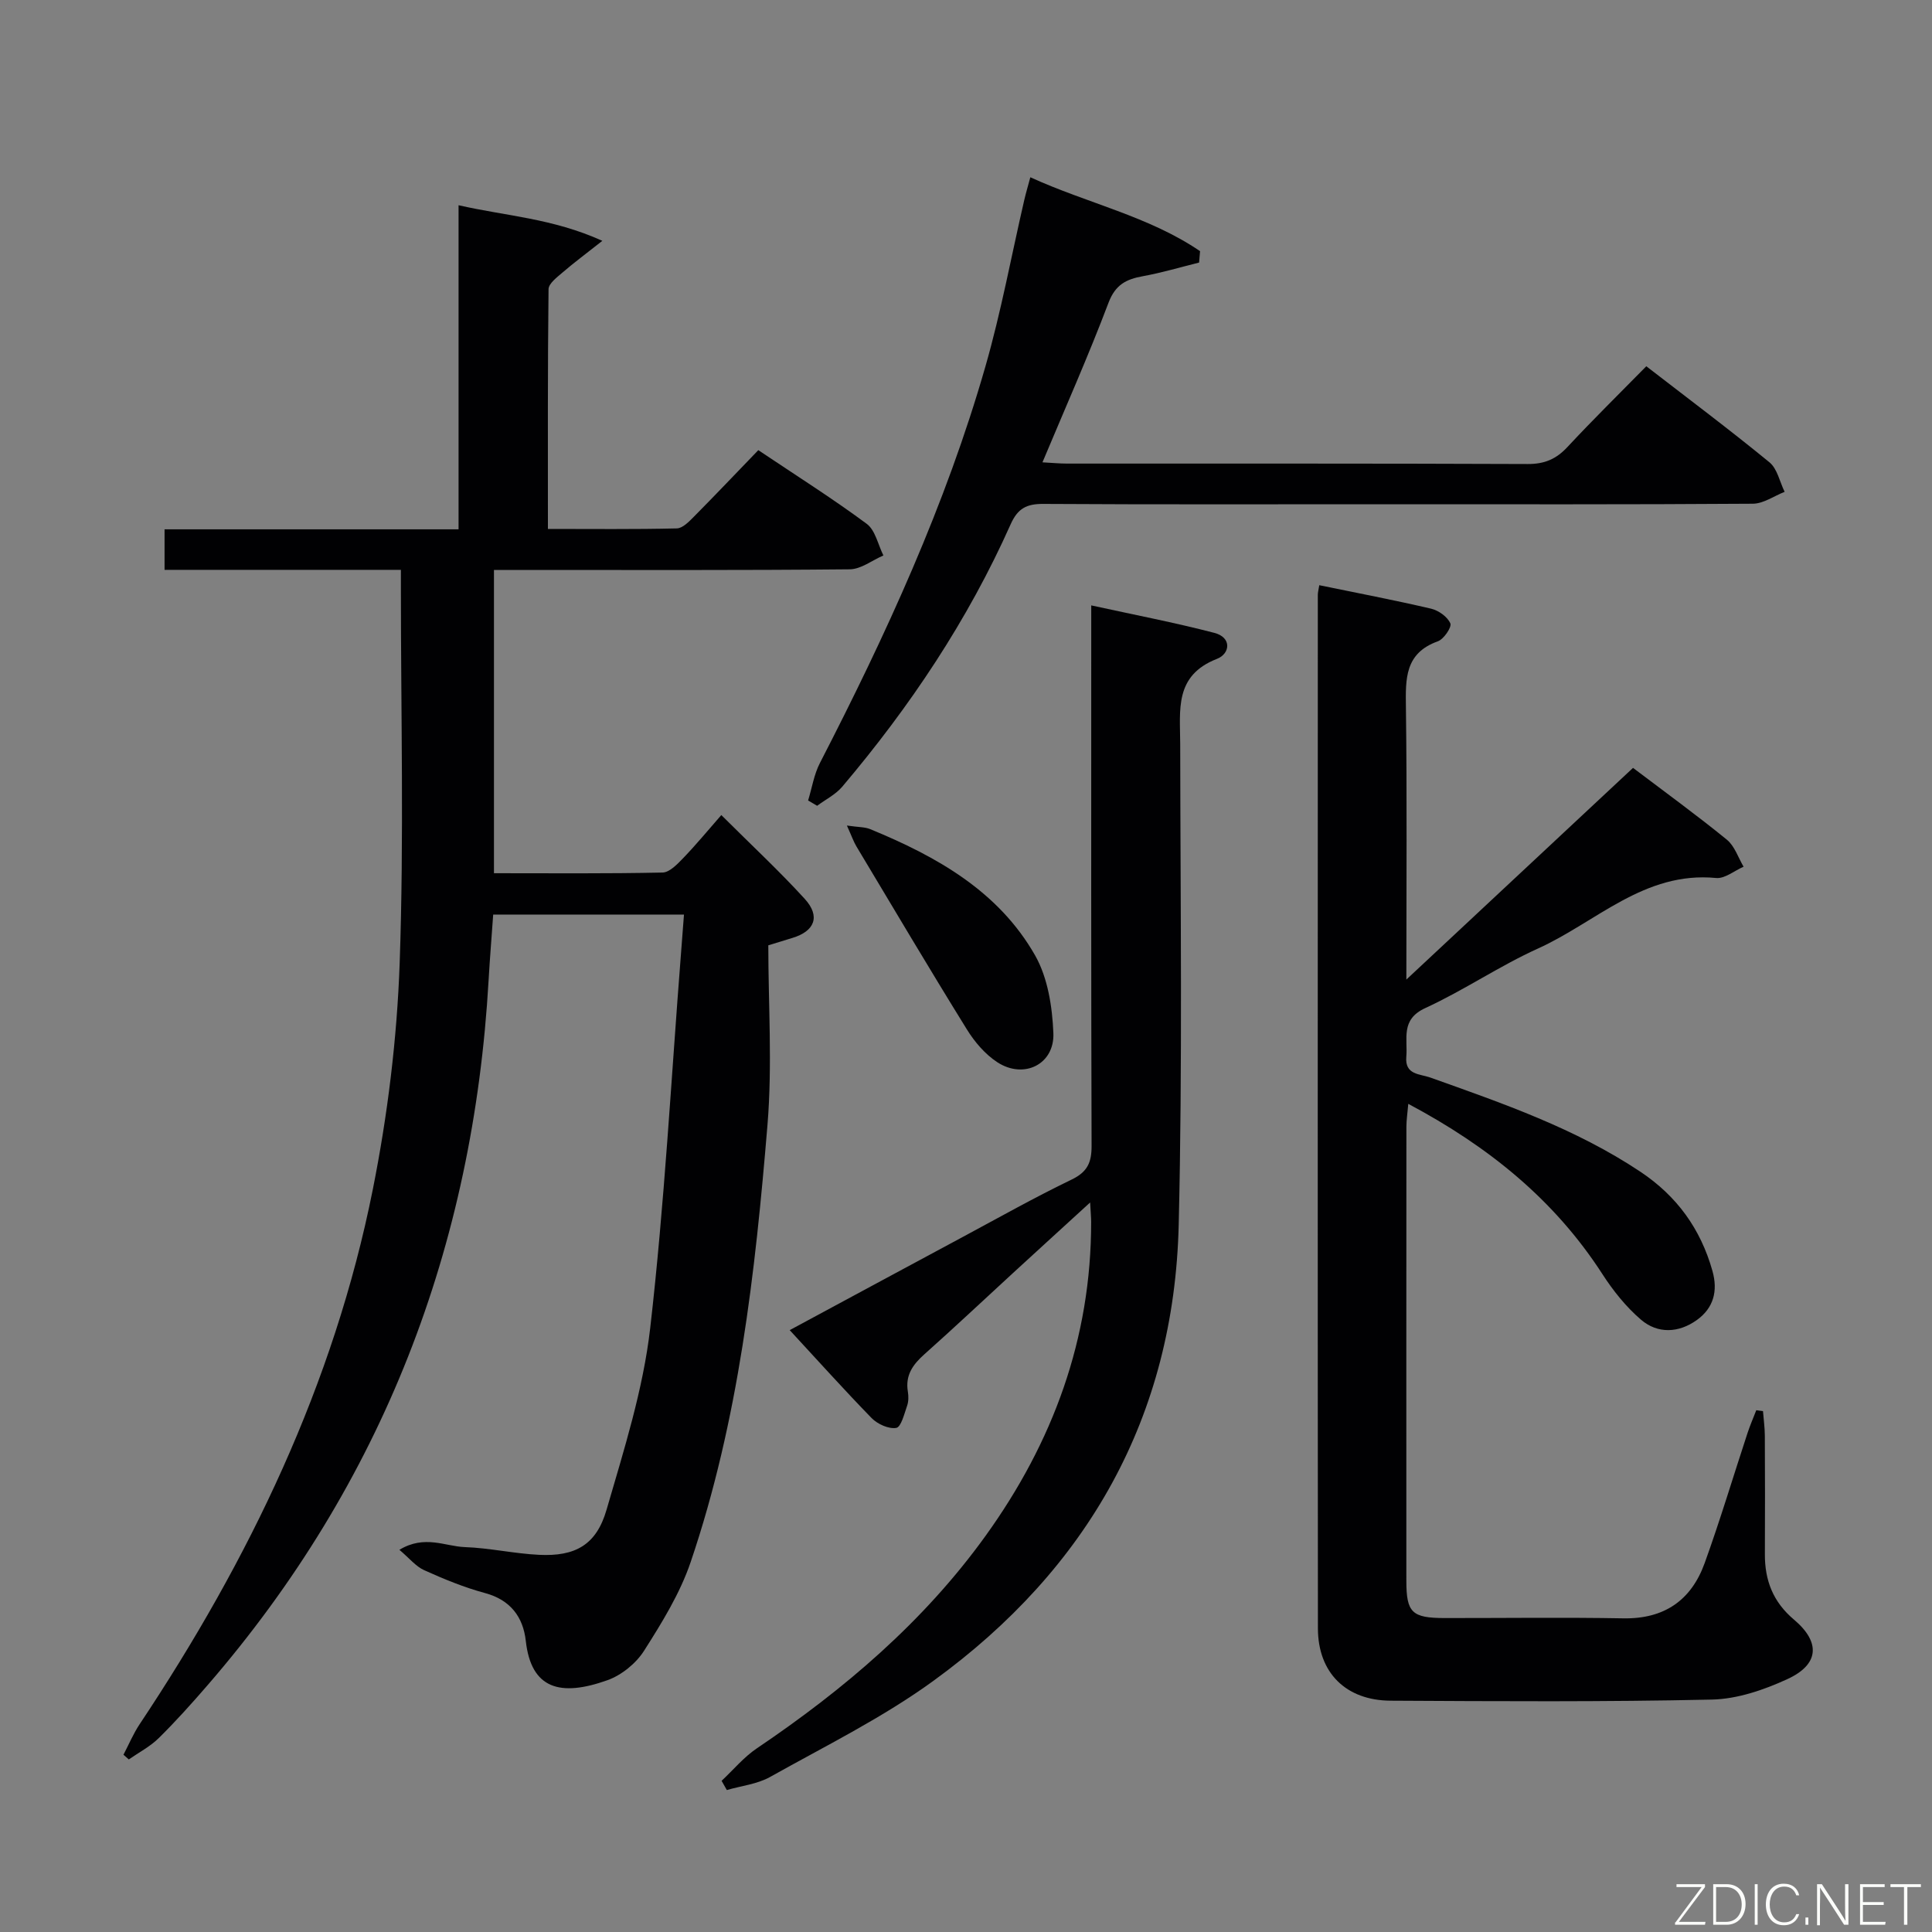 <svg enable-background="new 0 0 400 400" viewBox="0 0 400 400" xmlns="http://www.w3.org/2000/svg"><rect x="0" y="0" width="400" height="400" fill="#808080" stroke="none"/><path d="m25.56 363.3c1.1-2.1 2.03-4.33 3.33-6.29 22.69-34.06 40.25-70.44 48.3-110.77 3.07-15.4 5.01-31.21 5.56-46.91.9-25.8.25-51.66.25-77.49 0-1.12 0-2.24 0-3.86-16.55 0-32.63 0-48.93 0 0-2.92 0-5.33 0-8.39h60.87c0-22.58 0-44.51 0-67.1 9.77 2.24 19.36 2.67 29.77 7.37-3.52 2.78-5.94 4.57-8.21 6.53-1.16 1-2.92 2.31-2.93 3.49-.19 16.3-.13 32.6-.13 49.63 9.18 0 17.94.1 26.69-.11 1.22-.03 2.55-1.43 3.56-2.45 4.44-4.48 8.78-9.06 13.31-13.75 7.92 5.31 15.37 10.01 22.44 15.25 1.79 1.32 2.34 4.32 3.46 6.55-2.32 1-4.64 2.85-6.97 2.87-22.66.22-45.33.13-68 .13-1.8 0-3.6 0-5.66 0v62.79c11.7 0 23.3.11 34.9-.14 1.47-.03 3.08-1.75 4.3-3.01 2.64-2.74 5.07-5.69 7.87-8.89 6.33 6.31 12.04 11.61 17.27 17.35 3.3 3.62 2.08 6.69-2.56 8.09-1.25.38-2.5.77-4.98 1.53 0 12.25.85 24.78-.17 37.16-2.53 30.62-5.96 61.2-15.9 90.51-2.2 6.49-5.95 12.56-9.66 18.39-1.67 2.63-4.68 5.06-7.61 6.1-9.69 3.45-15.76 1.85-16.87-8.15-.55-4.94-3.17-8.49-8.46-9.91-4.31-1.16-8.49-2.89-12.58-4.73-1.73-.78-3.05-2.46-5.13-4.22 5.25-3.16 9.46-.71 13.54-.56 5.13.18 10.22 1.35 15.36 1.6 7.52.37 11.88-2.05 13.99-9.33 3.6-12.39 7.58-24.9 9.04-37.63 2.96-25.74 4.34-51.66 6.37-77.5.2-2.59.4-5.18.62-8.1-13.33 0-26.09 0-39.5 0-.31 4.47-.69 9.02-.95 13.59-3.15 55.1-21.89 103.99-58.13 145.9-3.27 3.78-6.61 7.51-10.16 11.01-1.78 1.76-4.12 2.97-6.2 4.42-.36-.31-.74-.64-1.11-.97z" fill="#010103"/><path d="m338.1 158.98c6.8 5.15 13.26 9.84 19.44 14.88 1.6 1.31 2.33 3.69 3.45 5.58-1.9.83-3.89 2.52-5.7 2.34-14.83-1.44-24.83 9.15-36.84 14.59-8.01 3.62-15.37 8.67-23.36 12.34-5.18 2.38-3.6 6.35-3.93 10.08-.33 3.78 2.8 3.53 4.96 4.3 15.03 5.36 30.11 10.56 43.54 19.53 7.54 5.04 12.43 11.81 14.88 20.5 1.18 4.18.23 7.7-3.23 10.18-3.74 2.68-8.08 2.91-11.57-.08-3.09-2.65-5.76-5.99-7.98-9.43-9.93-15.38-23.55-26.4-40.19-35.25-.17 2-.39 3.38-.39 4.75-.02 31.33-.02 62.66-.01 93.99 0 6.61 1.16 7.71 7.94 7.72 12.33.01 24.67-.16 36.99.06 8.47.15 14.05-3.74 16.83-11.43 3.21-8.89 5.92-17.96 8.88-26.95.53-1.6 1.2-3.14 1.81-4.71.46.06.92.12 1.39.19.13 1.7.37 3.39.38 5.09.04 8.17.05 16.33.01 24.5-.03 5.46 1.69 9.92 6.03 13.58 5.56 4.7 5.2 9.29-1.37 12.31-4.86 2.24-10.38 4.13-15.65 4.24-22.15.49-44.32.35-66.49.23-9.28-.05-15.05-5.8-15.06-14.98-.06-71.33-.03-142.65-.02-213.98 0-.49.14-.98.3-1.99 7.77 1.6 15.5 3.07 23.15 4.86 1.55.36 3.4 1.68 3.99 3.05.33.76-1.36 3.27-2.6 3.71-6.84 2.46-6.68 7.75-6.6 13.63.24 18.29.09 36.59.09 56.4 16.14-15.07 31.34-29.27 46.93-43.83z" fill="#010103"/><path d="m163.5 275.39c12.25-6.6 24.07-12.98 35.9-19.33 7.47-4.01 14.87-8.18 22.5-11.86 3.25-1.57 4.11-3.54 4.1-6.94-.11-35.16-.07-70.31-.07-105.47 0-1.81 0-3.62 0-6.45 8.87 1.94 17.25 3.55 25.49 5.69 3.66.95 3.27 4.32.54 5.38-8.88 3.46-7.62 10.6-7.61 17.7.04 33.15.48 66.32-.31 99.46-.95 39.77-18.82 71.19-50.72 94.38-10.55 7.68-22.45 13.54-33.88 19.95-2.66 1.49-5.95 1.83-8.96 2.71-.36-.64-.72-1.27-1.08-1.91 2.43-2.27 4.6-4.91 7.32-6.74 18.07-12.2 34.49-26.16 47.31-43.95 13.97-19.39 21.91-40.9 21.88-65.04 0-.95-.1-1.9-.21-4.01-5.77 5.28-10.86 9.91-15.93 14.57-6.13 5.63-12.19 11.34-18.4 16.87-2.39 2.13-3.96 4.34-3.41 7.7.16.96.16 2.07-.16 2.97-.58 1.66-1.24 4.39-2.24 4.56-1.56.27-3.87-.78-5.09-2.02-5.68-5.83-11.11-11.89-16.97-18.22z" fill="#010103"/><path d="m213.32 36.7c11.78 5.39 24.51 8.06 35.14 15.3-.07.79-.13 1.57-.2 2.36-3.87.96-7.71 2.11-11.62 2.82-3.45.62-5.71 1.74-7.13 5.49-4.16 10.99-8.94 21.74-13.68 33.05 1.93.1 3.49.26 5.06.26 31.81.01 63.62-.04 95.43.09 3.49.01 5.9-1.04 8.22-3.54 5.2-5.59 10.65-10.94 16.31-16.7 8.8 6.8 17.29 13.16 25.49 19.88 1.63 1.33 2.13 4.04 3.15 6.12-2.2.86-4.39 2.45-6.59 2.46-25.65.18-51.29.11-76.94.11-23.32 0-46.63.07-69.95-.07-3.44-.02-5.29.91-6.76 4.2-8.86 19.88-20.86 37.8-34.89 54.37-1.37 1.61-3.44 2.63-5.18 3.93-.62-.37-1.25-.73-1.87-1.1.8-2.6 1.22-5.39 2.45-7.77 13.64-26.47 26.06-53.47 34.28-82.16 3.24-11.3 5.37-22.91 8.02-34.37.33-1.44.76-2.86 1.26-4.73z" fill="#010103"/><path d="m175.34 170.92c2.42.35 3.74.29 4.84.75 13.73 5.65 26.56 12.83 34.14 26.16 2.62 4.62 3.55 10.63 3.77 16.07.26 6.45-6.1 9.59-11.58 6.04-2.54-1.65-4.73-4.22-6.34-6.83-7.77-12.54-15.29-25.24-22.87-37.89-.57-.96-.93-2.02-1.96-4.3z" fill="#010103"/><g fill="#fbfcfa"><path d="m346.9 398 5.4-7.3h-5.2v-.6h5.9v.6l-5.4 7.2h5.5l-.1.6h-6.2v-.5z"/><path d="m354.7 390.1h2.8c2.3 0 3.9 1.6 3.9 4.1s-1.6 4.3-3.9 4.3h-2.8zm.6 7.8h2c2.2 0 3.3-1.6 3.3-3.6 0-1.8-1-3.6-3.3-3.6h-2z"/><path d="m363.9 390.1v8.4h-.6v-8.4h1.6z"/><path d="m372.5 396.3c-.4 1.3-1.4 2.3-3.2 2.3-2.4 0-3.7-1.9-3.7-4.3 0-2.3 1.2-4.3 3.7-4.3 1.8 0 2.9 1 3.2 2.4h-.6c-.4-1.1-1.1-1.8-2.5-1.8-2.1 0-3 1.9-3 3.7s.9 3.7 3 3.7c1.4 0 2.1-.7 2.5-1.7z"/><path d="m373.8 398.5v-1.5h.6v1.5z"/><path d="m376.2 398.5v-8.4h1c1.3 2 4.4 6.7 4.9 7.6-.1-1.2-.1-2.4-.1-3.8v-3.8h.7v8.4h-.9c-1.2-1.9-4.4-6.8-5-7.7.1 1.1 0 2.3 0 3.9v3.9h-.6z"/><path d="m390 394.4h-4.3v3.5h4.7l-.1.6h-5.2v-8.4h5.1v.6h-4.5v3.1h4.3z"/><path d="m394.2 390.7h-2.8v-.6h6.3v.6h-2.8v7.8h-.7z"/></g></svg>